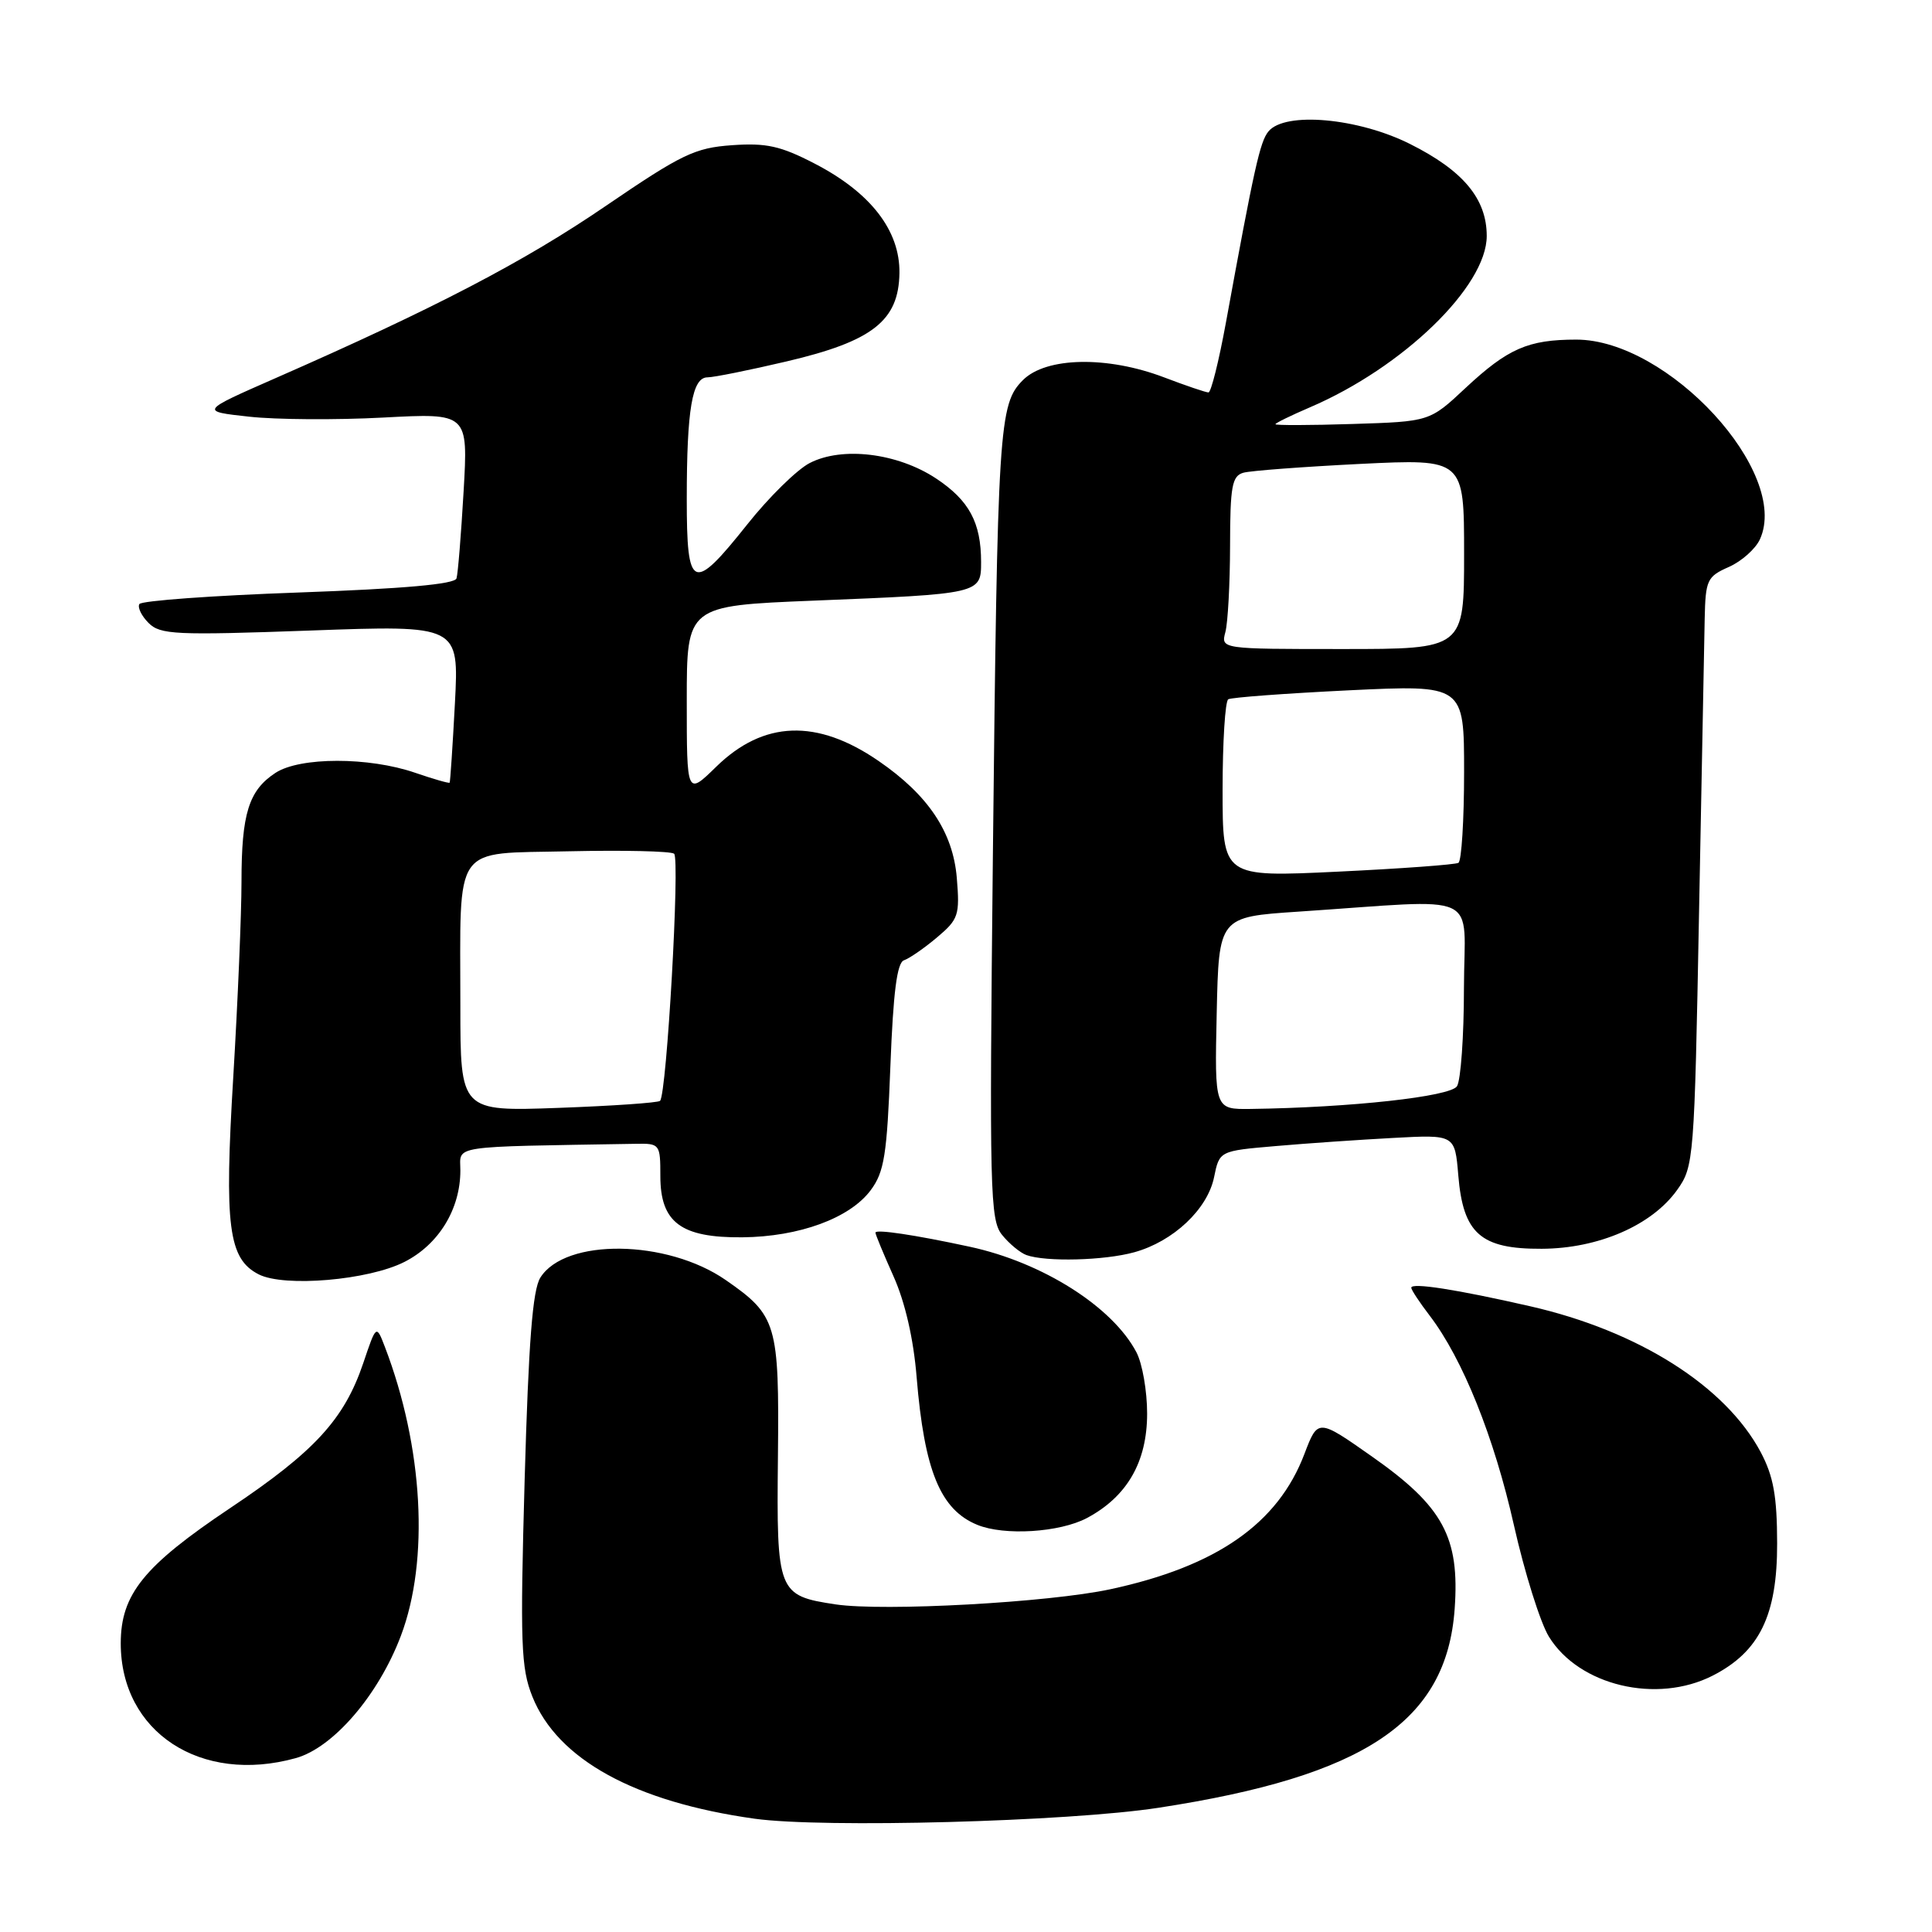 <?xml version="1.0" encoding="UTF-8" standalone="no"?>
<!DOCTYPE svg PUBLIC "-//W3C//DTD SVG 1.1//EN" "http://www.w3.org/Graphics/SVG/1.1/DTD/svg11.dtd" >
<svg xmlns="http://www.w3.org/2000/svg" xmlns:xlink="http://www.w3.org/1999/xlink" version="1.1" viewBox="0 0 256 256">
 <g >
 <path fill="currentColor"
d=" M 153.50 239.54 C 180.90 235.34 191.69 228.10 192.75 213.19 C 193.43 203.69 191.23 199.62 181.80 193.00 C 174.63 187.96 174.63 187.96 172.84 192.66 C 169.34 201.88 161.22 207.55 147.14 210.58 C 138.99 212.34 117.10 213.54 110.72 212.59 C 103.05 211.43 102.89 211.04 103.08 193.04 C 103.26 175.40 102.94 174.31 96.16 169.61 C 88.38 164.22 74.90 164.04 71.60 169.29 C 70.57 170.93 70.04 177.78 69.52 196.02 C 68.91 217.81 69.03 221.02 70.54 224.80 C 73.87 233.14 84.12 238.77 100.00 240.99 C 109.09 242.25 141.52 241.38 153.50 239.54 Z  M 39.19 232.96 C 44.16 231.58 50.15 224.61 53.12 216.75 C 56.91 206.73 56.08 191.75 51.01 178.50 C 49.86 175.50 49.86 175.50 48.13 180.63 C 45.61 188.07 41.68 192.35 30.48 199.84 C 19.04 207.50 16.00 211.26 16.00 217.76 C 16.00 229.51 26.60 236.46 39.19 232.96 Z  M 226.94 222.03 C 233.15 218.86 235.50 214.03 235.48 204.50 C 235.47 198.25 234.99 195.61 233.31 192.43 C 228.65 183.67 217.10 176.35 202.73 173.08 C 193.06 170.87 187.00 169.92 187.00 170.63 C 187.00 170.91 188.10 172.58 189.45 174.34 C 193.82 180.07 197.98 190.43 200.60 202.09 C 202.01 208.36 204.10 215.02 205.24 216.87 C 209.23 223.36 219.53 225.81 226.94 222.03 Z  M 144.02 201.15 C 149.35 198.31 152.00 193.72 152.00 187.30 C 152.00 184.33 151.37 180.69 150.59 179.20 C 147.43 173.16 138.15 167.28 128.50 165.20 C 121.19 163.62 116.00 162.85 116.00 163.33 C 116.00 163.57 117.08 166.18 118.40 169.13 C 119.93 172.55 121.05 177.41 121.46 182.50 C 122.48 194.87 124.60 200.05 129.50 202.05 C 133.08 203.52 140.41 203.06 144.02 201.15 Z  M 53.61 167.20 C 58.14 164.89 61.00 160.21 61.00 155.10 C 61.00 151.71 59.21 151.98 84.25 151.56 C 87.43 151.50 87.50 151.60 87.50 155.84 C 87.50 161.98 90.23 164.02 98.36 163.95 C 105.90 163.88 112.61 161.42 115.37 157.71 C 117.17 155.30 117.53 153.03 117.98 141.29 C 118.36 131.44 118.86 127.54 119.79 127.24 C 120.49 127.00 122.46 125.65 124.15 124.22 C 127.01 121.81 127.19 121.28 126.78 116.31 C 126.27 110.25 122.99 105.34 116.40 100.82 C 108.25 95.22 101.17 95.47 94.90 101.60 C 91.00 105.41 91.00 105.41 91.00 92.84 C 91.00 80.27 91.00 80.27 107.75 79.59 C 129.90 78.70 130.00 78.68 130.00 74.49 C 130.00 69.24 128.42 66.30 124.02 63.39 C 118.91 60.02 111.59 59.13 107.28 61.36 C 105.60 62.23 101.88 65.88 99.03 69.47 C 91.78 78.58 91.00 78.26 91.00 66.12 C 91.00 54.23 91.72 50.00 93.75 50.00 C 94.58 50.00 99.29 49.05 104.23 47.89 C 115.62 45.22 119.09 42.50 119.18 36.18 C 119.26 30.55 115.36 25.51 107.95 21.68 C 103.44 19.34 101.55 18.92 97.00 19.24 C 92.07 19.59 90.34 20.42 80.28 27.28 C 69.47 34.67 57.63 40.84 36.50 50.11 C 26.50 54.50 26.50 54.50 33.00 55.21 C 36.58 55.61 44.57 55.66 50.76 55.33 C 62.03 54.73 62.03 54.73 61.43 65.11 C 61.10 70.83 60.68 76.01 60.49 76.64 C 60.26 77.41 53.50 78.01 39.56 78.51 C 28.23 78.91 18.74 79.60 18.47 80.04 C 18.20 80.48 18.75 81.61 19.69 82.55 C 21.24 84.10 23.26 84.19 41.11 83.55 C 60.82 82.83 60.82 82.83 60.28 93.17 C 59.98 98.85 59.66 103.59 59.58 103.71 C 59.49 103.82 57.44 103.23 55.02 102.40 C 48.88 100.28 39.74 100.29 36.50 102.41 C 32.96 104.73 32.00 107.81 32.00 116.82 C 32.00 121.04 31.51 132.69 30.91 142.69 C 29.71 162.54 30.26 166.80 34.28 168.86 C 37.68 170.59 48.84 169.64 53.61 167.20 Z  M 150.30 165.93 C 155.47 164.50 160.00 160.23 160.87 155.99 C 161.58 152.50 161.58 152.50 169.04 151.86 C 173.14 151.50 180.16 151.02 184.64 150.78 C 192.78 150.34 192.78 150.34 193.23 155.73 C 193.87 163.46 196.19 165.51 204.28 165.47 C 211.80 165.44 218.90 162.36 222.24 157.66 C 224.44 154.58 224.52 153.67 225.13 121.00 C 225.48 102.57 225.82 85.02 225.88 81.99 C 225.99 76.85 226.20 76.40 229.07 75.13 C 230.77 74.38 232.62 72.73 233.20 71.46 C 237.24 62.60 221.04 45.00 208.86 45.00 C 202.48 45.00 199.80 46.18 194.19 51.41 C 189.44 55.86 189.44 55.86 179.22 56.18 C 173.60 56.36 169.00 56.37 169.00 56.21 C 169.00 56.06 171.06 55.05 173.58 53.97 C 185.92 48.68 197.00 37.94 197.00 31.27 C 197.00 26.34 193.88 22.60 186.82 19.07 C 179.92 15.62 170.27 14.76 168.08 17.41 C 166.96 18.76 166.20 22.16 162.44 42.75 C 161.51 47.84 160.47 52.00 160.13 52.00 C 159.78 52.00 157.13 51.10 154.24 50.00 C 146.72 47.14 138.61 47.30 135.55 50.36 C 132.35 53.56 132.18 56.31 131.56 113.50 C 131.09 157.91 131.18 161.66 132.78 163.63 C 133.72 164.80 135.18 166.00 136.00 166.30 C 138.58 167.23 146.34 167.03 150.30 165.93 Z  M 61.00 133.26 C 61.00 111.48 59.82 113.16 75.36 112.80 C 82.59 112.64 88.87 112.78 89.32 113.12 C 90.12 113.72 88.35 144.98 87.46 145.87 C 87.21 146.12 81.16 146.54 74.00 146.80 C 61.00 147.27 61.00 147.27 61.00 133.26 Z  M 161.22 134.25 C 161.50 121.50 161.50 121.50 172.00 120.80 C 196.82 119.15 194.00 117.85 193.98 130.94 C 193.98 137.30 193.56 143.14 193.06 143.93 C 192.19 145.31 178.95 146.76 165.72 146.94 C 160.94 147.00 160.94 147.00 161.22 134.25 Z  M 162.00 104.67 C 162.00 98.32 162.34 92.91 162.75 92.66 C 163.16 92.41 170.36 91.88 178.75 91.47 C 194.00 90.74 194.00 90.74 194.00 102.31 C 194.00 108.68 193.66 114.08 193.25 114.33 C 192.84 114.57 185.64 115.10 177.25 115.50 C 162.00 116.23 162.00 116.23 162.00 104.67 Z  M 162.37 83.75 C 162.70 82.51 162.98 77.37 162.99 72.32 C 163.00 64.43 163.25 63.07 164.75 62.64 C 165.71 62.37 172.69 61.85 180.25 61.47 C 194.00 60.80 194.00 60.80 194.00 73.40 C 194.00 86.00 194.00 86.00 177.88 86.00 C 161.77 86.00 161.77 86.00 162.37 83.75 Z "/>
</g>
</svg>